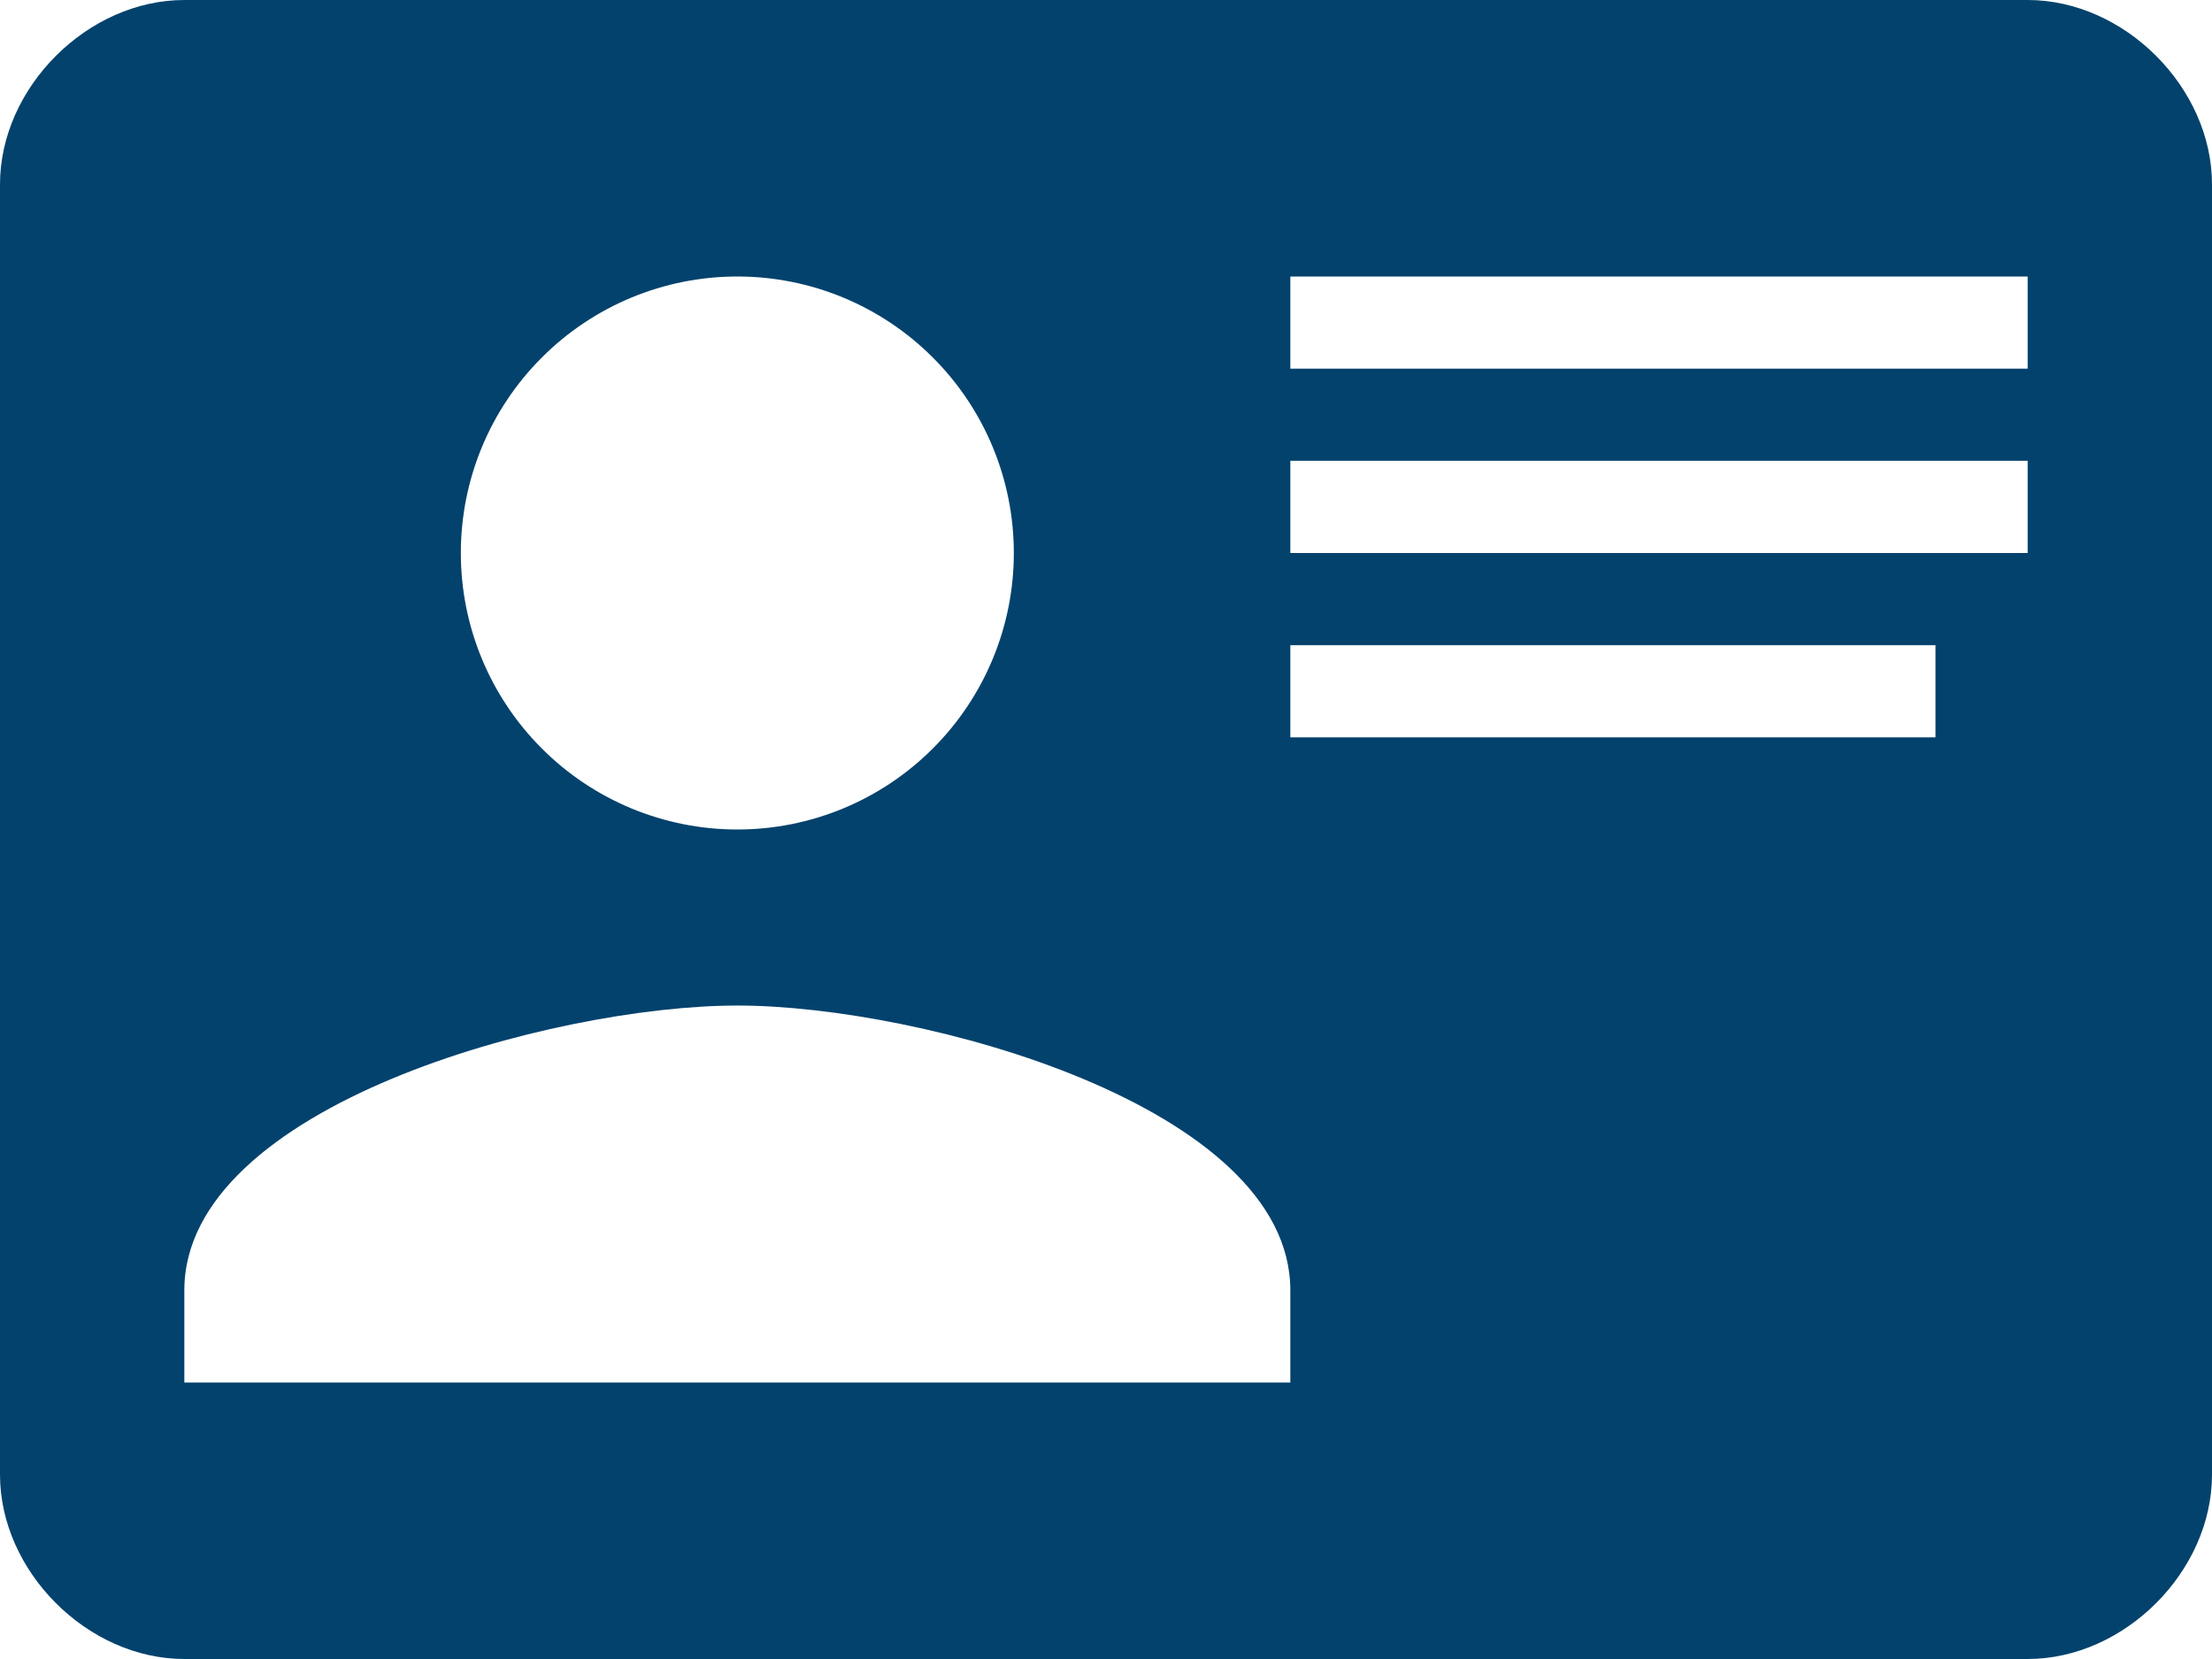 <svg width="24" height="18" viewBox="0 0 24 18" fill="none" xmlns="http://www.w3.org/2000/svg">
<path d="M2 0H22C23.05 0 24 0.95 24 2V16C24 17.05 23.05 18 22 18H2C0.95 18 0 17.05 0 16V2C0 0.95 0.95 0 2 0ZM14 3V4H22V3H14ZM14 5V6H22V5H14ZM14 7V8H21V7H14ZM8 10.91C6 10.91 2 12 2 14V15H14V14C14 12 10 10.91 8 10.91ZM8 3C7.204 3 6.441 3.316 5.879 3.879C5.316 4.441 5 5.204 5 6C5 6.796 5.316 7.559 5.879 8.121C6.441 8.684 7.204 9 8 9C8.796 9 9.559 8.684 10.121 8.121C10.684 7.559 11 6.796 11 6C11 5.204 10.684 4.441 10.121 3.879C9.559 3.316 8.796 3 8 3Z" fill="#03426D"/>
</svg>
